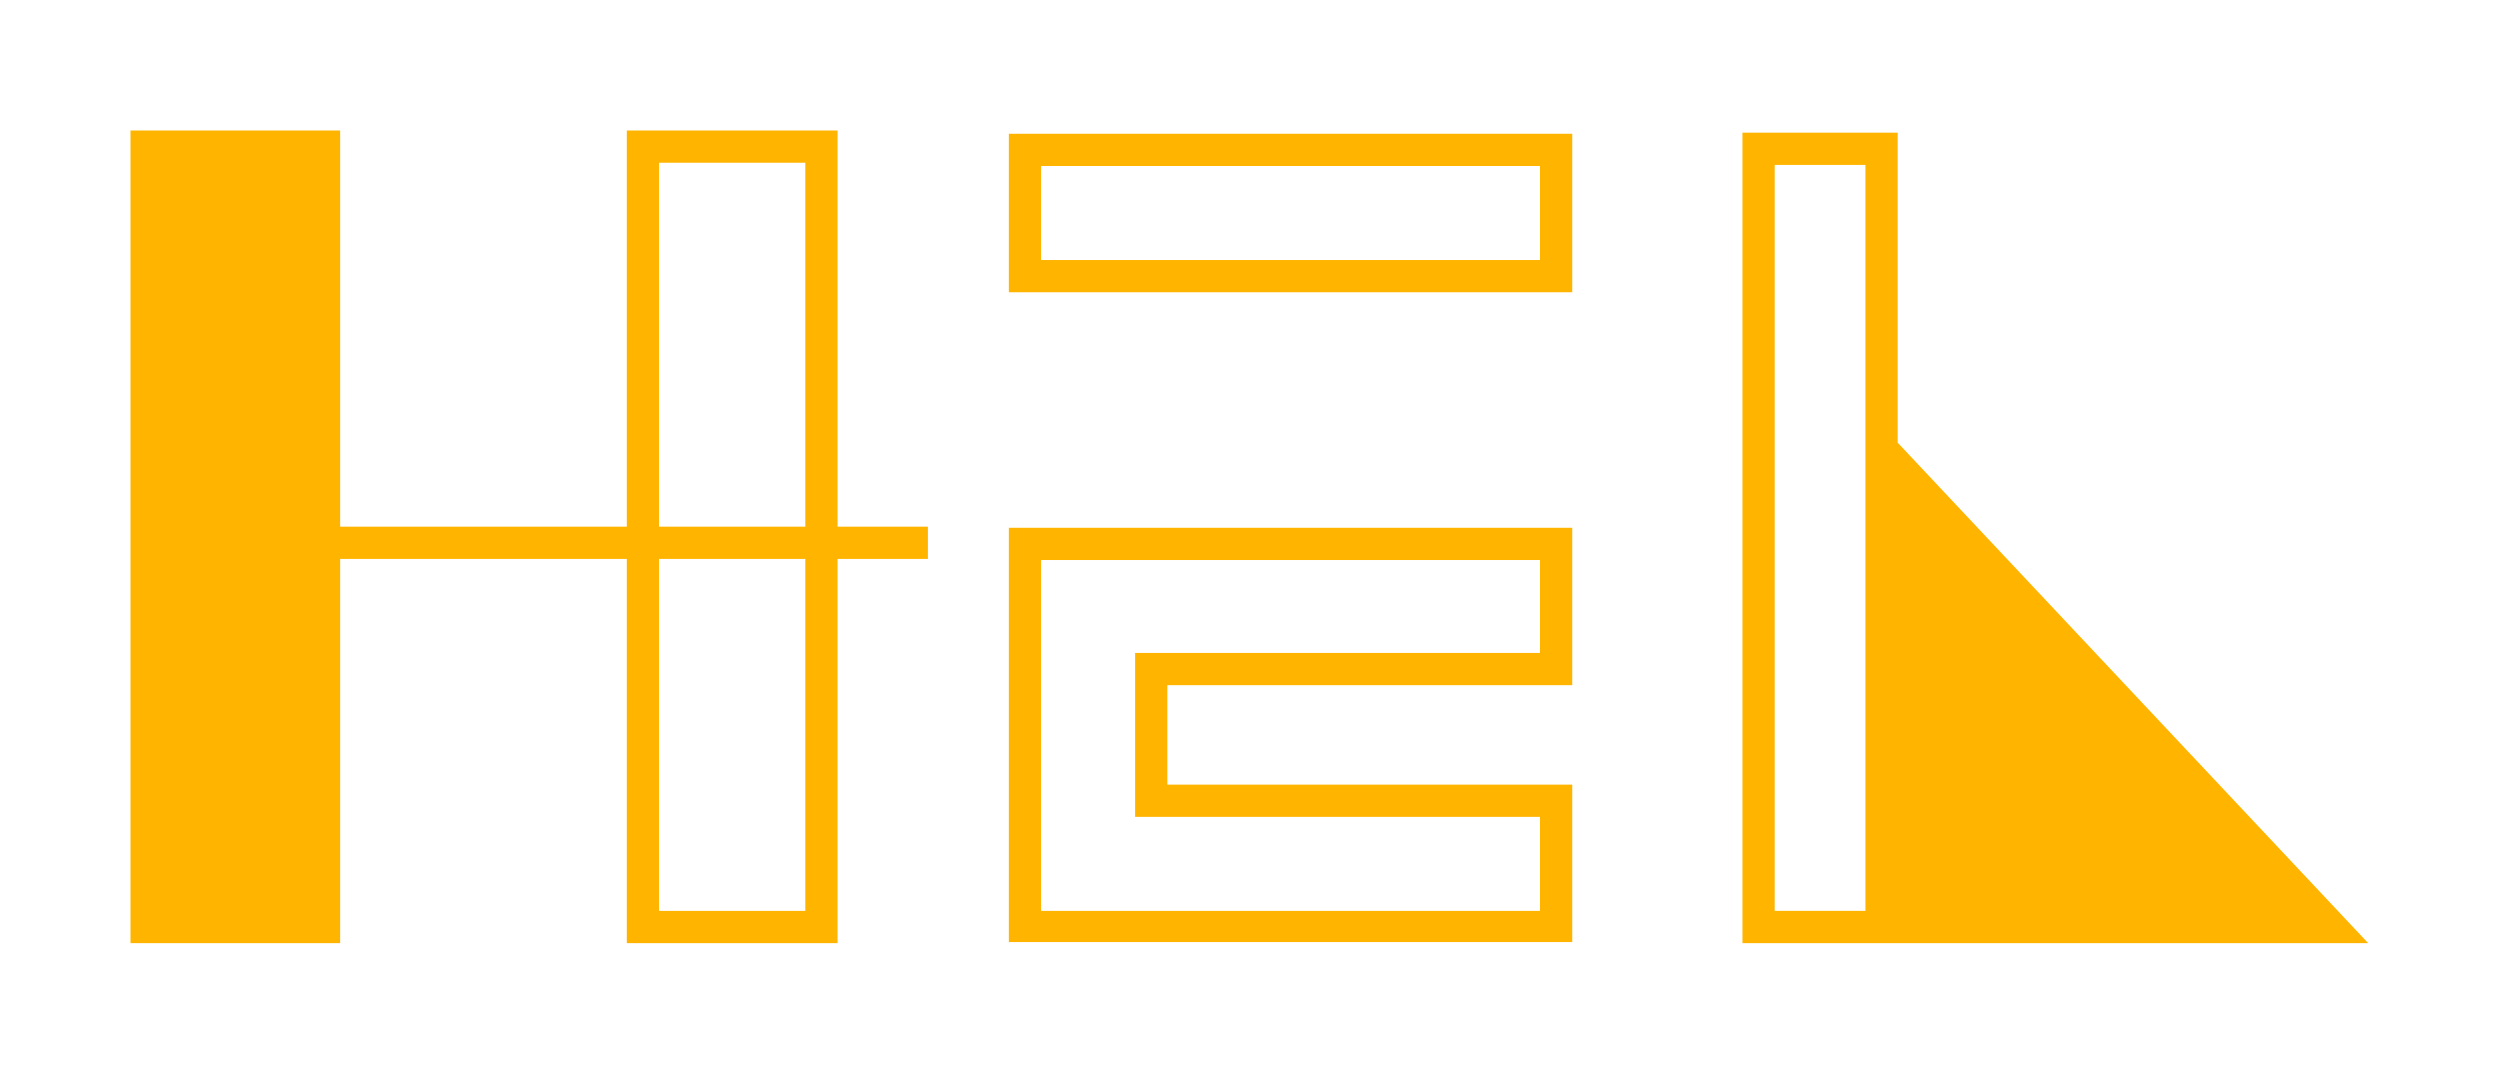 <svg width="182" height="79" viewBox="0 0 182 79" fill="none" xmlns="http://www.w3.org/2000/svg">
<path fill-rule="evenodd" clip-rule="evenodd" d="M60.474 10H46.132V38.842H24.263V10H10V68.16H24.263V40.189H46.132V68.16H60.474V40.189H67.051V38.842H60.474V10ZM59.127 11.347H47.479V38.842H59.127V11.347ZM47.479 66.813H59.127V40.189H47.479V66.813Z" fill="#FFB400"/>
<path fill-rule="evenodd" clip-rule="evenodd" d="M137.651 10.159H127.35V68.16H171.247L137.651 32.424V10.159ZM128.697 66.813H136.304V11.505H128.697V66.813Z" fill="#FFB400"/>
<path fill-rule="evenodd" clip-rule="evenodd" d="M73.944 41.615V49.381V57.621V66.971V68.081H113.959V57.621H84.483V49.381H113.959V38.922H73.944V41.615ZM75.291 49.381V57.621V66.813H112.612V58.968H84.483H83.136V57.621V49.381V48.034H84.483H112.612V40.269H75.291V41.615V49.381Z" fill="#FFB400"/>
<path fill-rule="evenodd" clip-rule="evenodd" d="M73.944 20.776H113.959V10.238H73.944V20.776ZM112.612 11.585H75.291V19.429H112.612V11.585Z" fill="#FFB400"/>
<path fill-rule="evenodd" clip-rule="evenodd" d="M60.474 10H46.132V38.842H24.263V10H10V68.16H24.263V40.189H46.132V68.16H60.474V40.189H67.051V38.842H60.474V10ZM59.127 11.347H47.479V38.842H59.127V11.347ZM47.479 66.813H59.127V40.189H47.479V66.813Z" stroke="#FFB400"/>
<path fill-rule="evenodd" clip-rule="evenodd" d="M137.651 10.159H127.35V68.16H171.247L137.651 32.424V10.159ZM128.697 66.813H136.304V11.505H128.697V66.813Z" stroke="#FFB400"/>
<path fill-rule="evenodd" clip-rule="evenodd" d="M73.944 41.615V49.381V57.621V66.971V68.081H113.959V57.621H84.483V49.381H113.959V38.922H73.944V41.615ZM75.291 49.381V57.621V66.813H112.612V58.968H84.483H83.136V57.621V49.381V48.034H84.483H112.612V40.269H75.291V41.615V49.381Z" stroke="#FFB400"/>
<path fill-rule="evenodd" clip-rule="evenodd" d="M73.944 20.776H113.959V10.238H73.944V20.776ZM112.612 11.585H75.291V19.429H112.612V11.585Z" stroke="#FFB400"/>
</svg>
